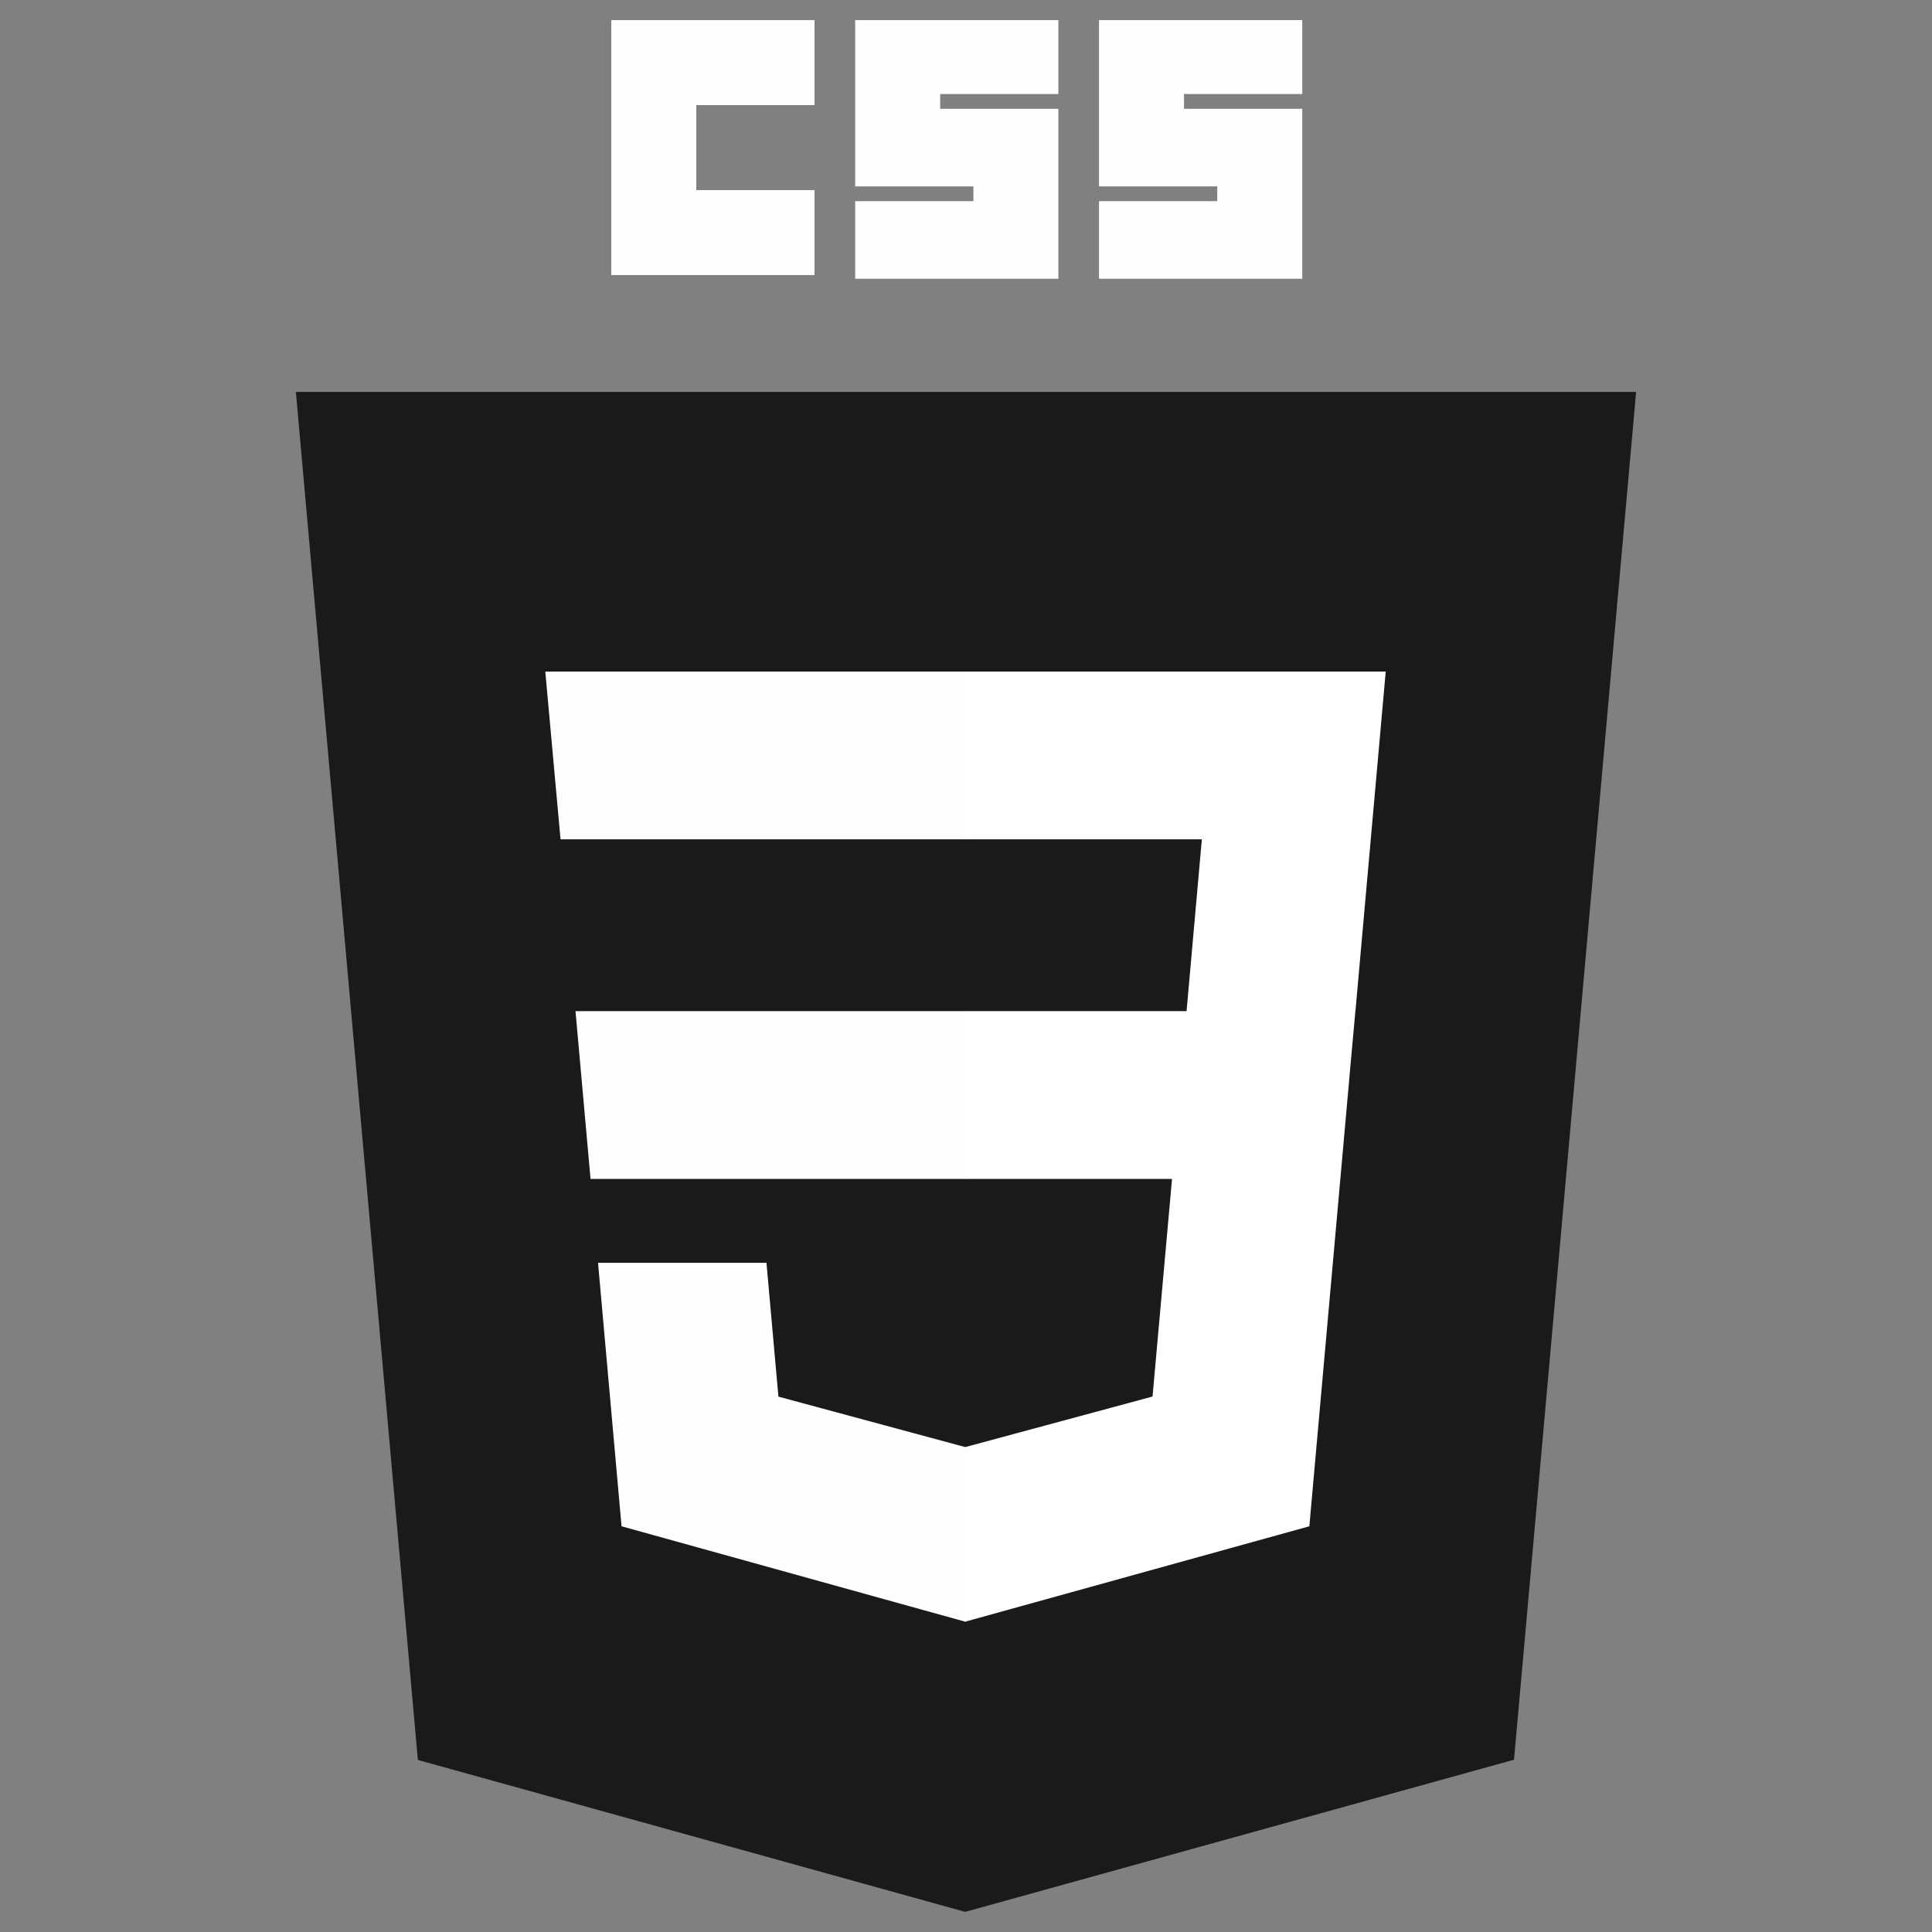 <svg xmlns="http://www.w3.org/2000/svg" fill="none" viewBox="0 0 96 96" id="Css-3--Streamline-Svg-Logos"><rect x="0" y="0" width="96" height="96" fill="#808080" stroke="none"/><desc>Css 3 Streamline Icon: https://streamlinehq.com</desc><path fill="#1a1a1a" d="M47.959 95 20.763 87.45l-6.061 -67.977h66.596l-6.067 67.966 -27.272 7.561Z" stroke-width="1"></path><path fill="#1a1a1a" d="m70.037 83.112 5.185 -58.08H48.001V89.221l22.037 -6.109Z" stroke-width="1"></path><path fill="#fefefe" d="m28.596 50.243 0.747 8.337h18.657v-8.337h-19.404Z" stroke-width="1"></path><path fill="#fefefe" d="m27.095 33.369 0.758 8.337h20.148v-8.337H27.095Z" stroke-width="1"></path><path fill="#fefefe" d="m48 71.895 -0.036 0.01 -9.285 -2.507 -0.594 -6.649h-8.369l1.168 13.091 17.078 4.741 0.038 -0.011v-8.674Z" stroke-width="1"></path><path fill="#fefefe00" d="M30.375 1h10.098v4.223h-5.875v4.223h5.875V13.668H30.375V1Z" stroke-width="1"></path><path fill="#fefefe00" d="M42.493 1h10.098v3.672h-5.875v0.734h5.875v8.445H42.493V9.996h5.875v-0.734h-5.875V1Z" stroke-width="1"></path><path fill="#fefefe00" d="M54.61 1h10.098v3.672h-5.875v0.734h5.875v8.445H54.61V9.996h5.875v-0.734h-5.875V1Z" stroke-width="1"></path><path fill="#ffffff" d="m67.351 50.243 1.505 -16.874H47.971v8.337H59.719l-0.759 8.537H47.971v8.337h10.266l-0.968 10.813 -9.299 2.51v8.674l17.091 -4.737 0.125 -1.409 1.959 -21.949 0.203 -2.239Z" stroke-width="1"></path></svg>